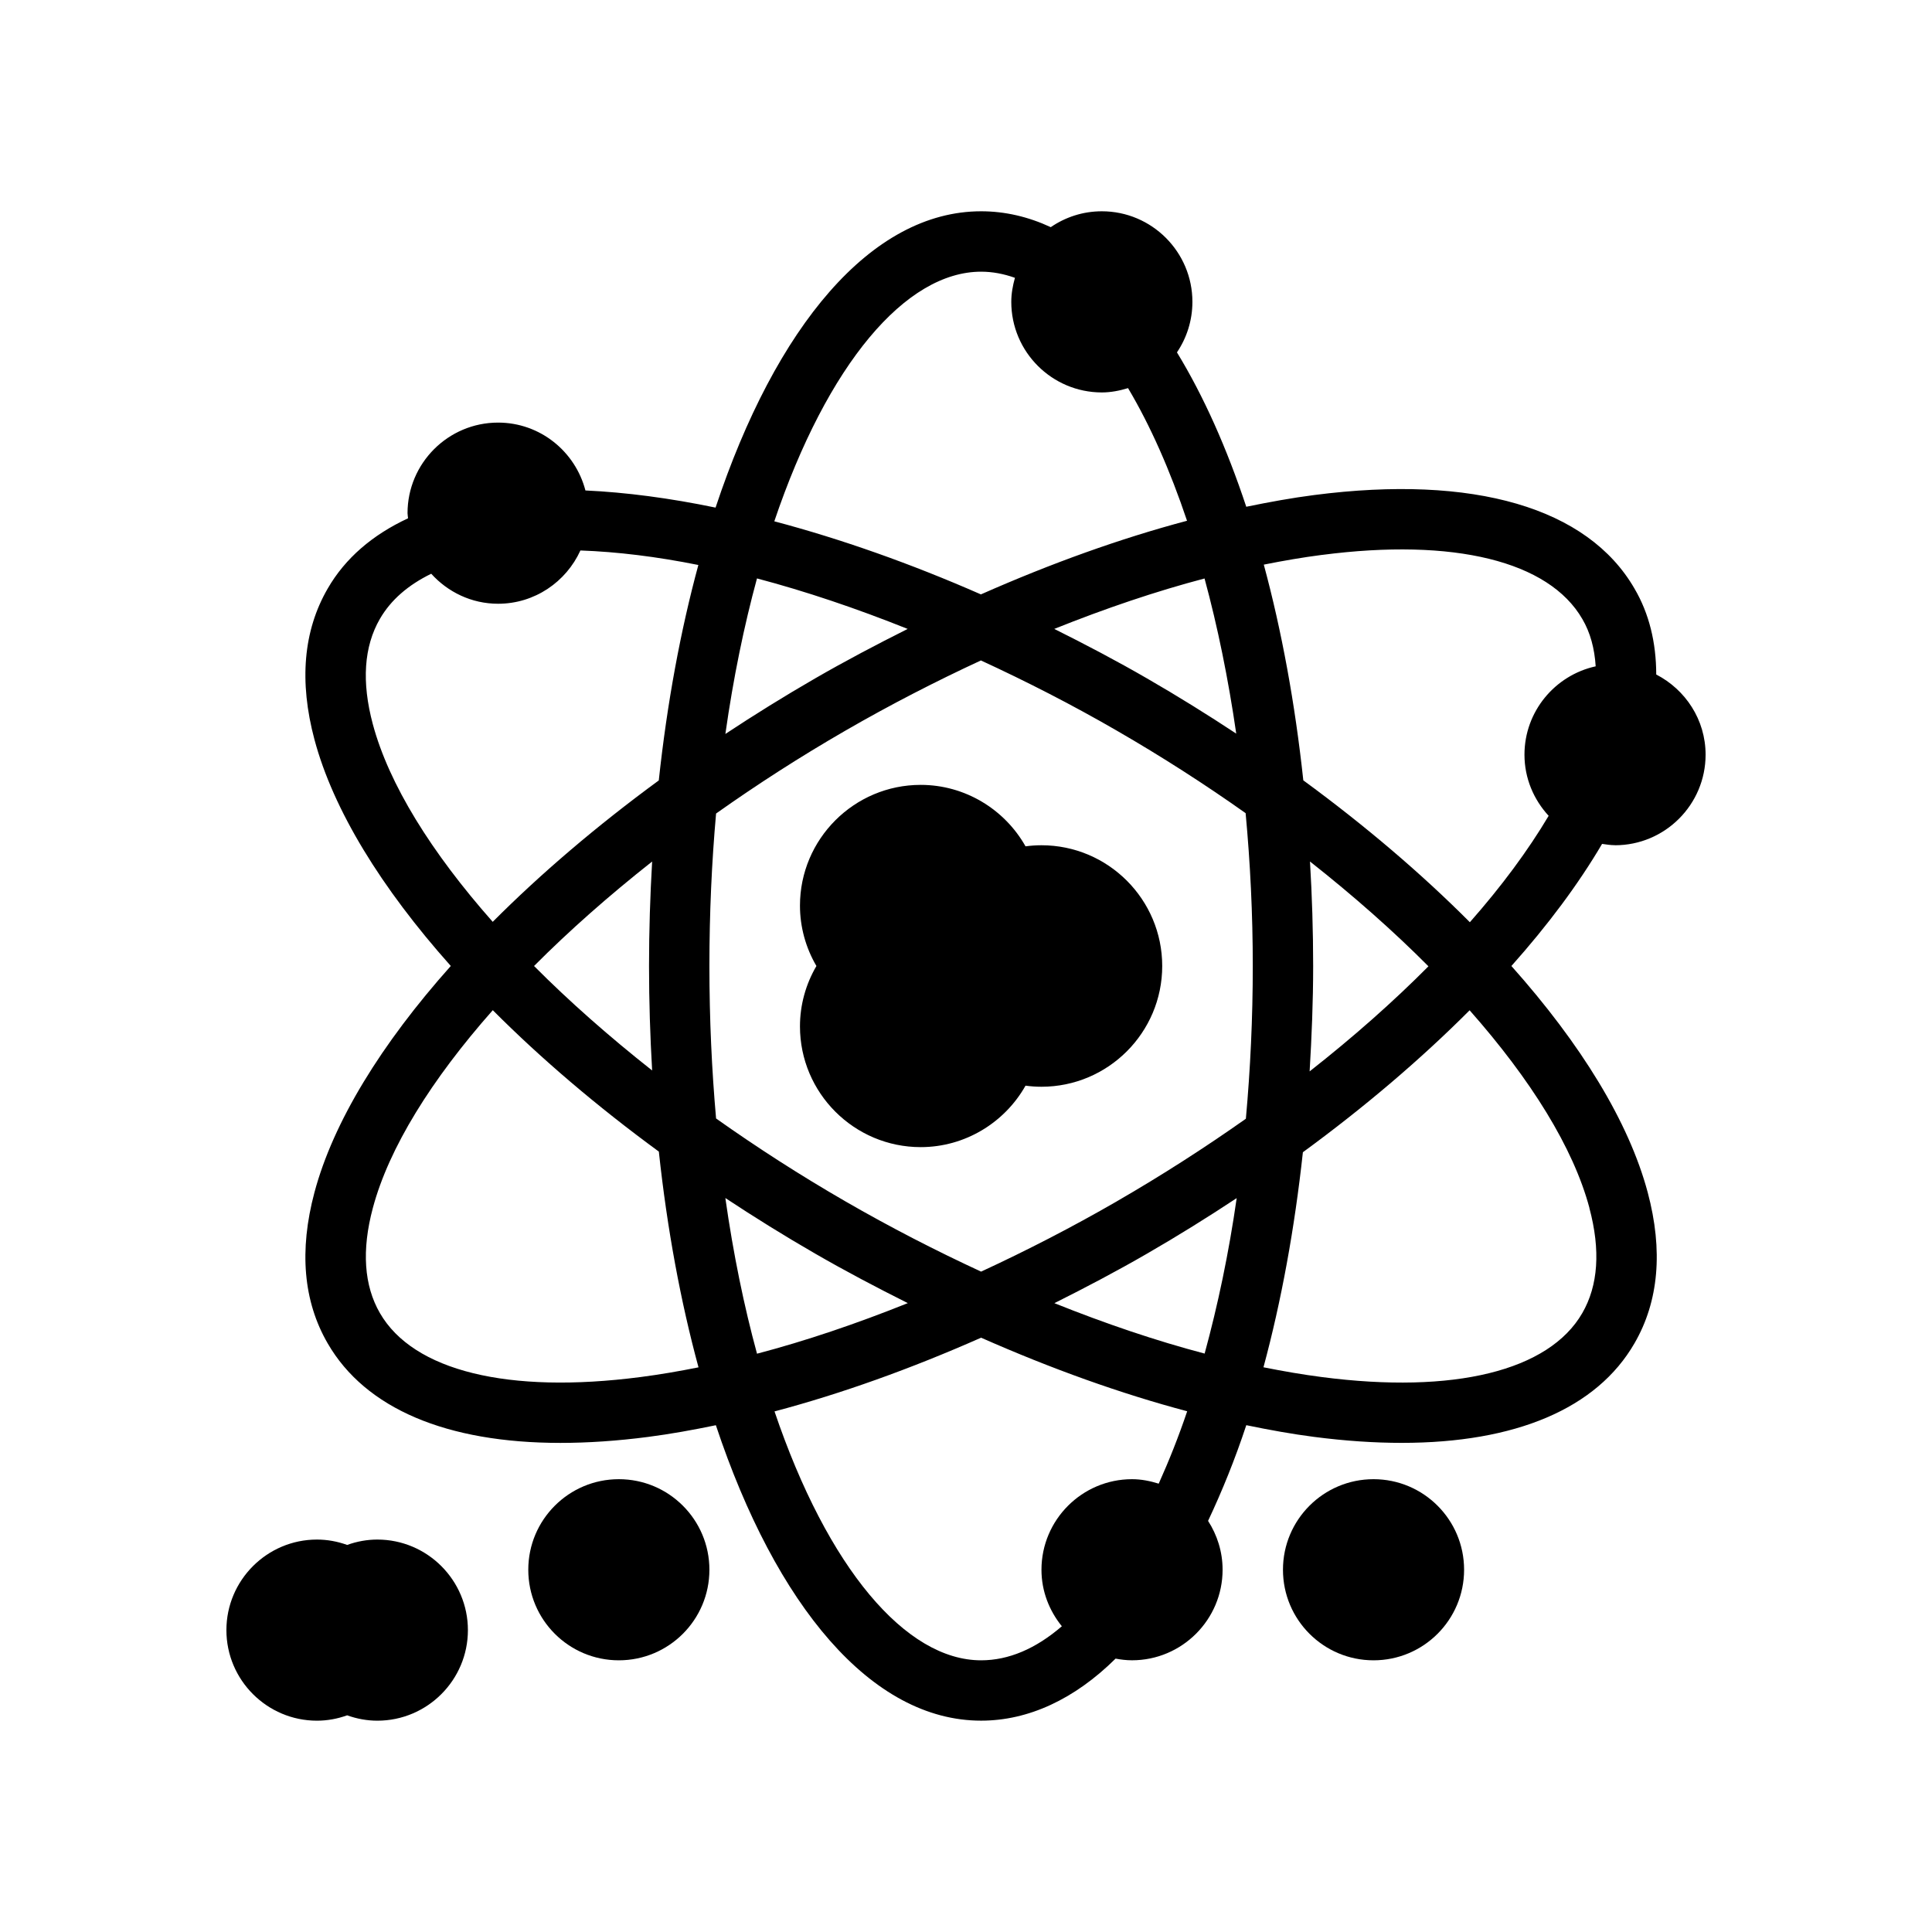 <?xml version="1.0" encoding="UTF-8"?>
<svg xmlns="http://www.w3.org/2000/svg" version="1.1" viewBox="0 0 64 64">
  <!-- Generator: Adobe Illustrator 28.7.1, SVG Export Plug-In . SVG Version: 1.2.0 Build 142)  -->
  <g>
    <g id="Glyph">
      <g>
        <path d="M53.5,28c1.654,0,3-1.346,3-3,0-1.16-.669-2.157-1.635-2.656-.002-1.06-.235-2.019-.719-2.844-1.55-2.685-5.324-3.785-10.614-3.101-.73.094-1.484.231-2.248.388-.643-1.939-1.412-3.666-2.296-5.114.323-.479.512-1.055.512-1.674,0-1.654-1.346-3-3-3-.628,0-1.21.195-1.692.526-.747-.347-1.52-.526-2.308-.526-3.635,0-6.804,3.815-8.796,9.816-1.518-.315-2.961-.505-4.311-.568-.336-1.289-1.5-2.248-2.893-2.248-1.654,0-3,1.346-3,3,0,.058.014.113.017.17-1.178.549-2.082,1.322-2.662,2.329-.805,1.39-.953,3.072-.438,5.001.622,2.33,2.21,4.914,4.516,7.5-2.306,2.586-3.894,5.17-4.516,7.5-.515,1.929-.368,3.611.437,5,1.25,2.164,3.941,3.299,7.711,3.299.907,0,1.877-.065,2.903-.198.73-.094,1.482-.23,2.246-.388,1.992,5.984,5.157,9.787,8.786,9.787,1.569,0,3.097-.712,4.455-2.055.177.033.358.055.545.055,1.654,0,3-1.346,3-3,0-.597-.18-1.15-.481-1.618.462-.981.89-2.031,1.266-3.17.764.158,1.517.294,2.246.388,1.027.133,1.996.198,2.903.198,3.77,0,6.461-1.135,7.71-3.298.805-1.39.953-3.072.438-5.001-.622-2.33-2.209-4.913-4.515-7.498,1.211-1.358,2.223-2.717,3.004-4.045.141.02.281.043.428.043ZM43.788,18.383c4.376-.569,7.521.204,8.629,2.123.264.449.405.977.442,1.567-1.347.295-2.359,1.494-2.359,2.927,0,.783.308,1.491.801,2.025-.686,1.155-1.564,2.339-2.61,3.525-1.598-1.604-3.456-3.19-5.517-4.7-.274-2.544-.716-4.953-1.309-7.146.654-.131,1.297-.241,1.923-.322ZM37,39.794c-1.495.863-3.001,1.637-4.5,2.33-1.499-.693-3.005-1.467-4.5-2.33-1.495-.863-2.927-1.785-4.279-2.743-.142-1.604-.221-3.289-.221-5.051s.078-3.447.221-5.051c1.352-.958,2.784-1.88,4.279-2.743,1.493-.862,2.997-1.635,4.494-2.328,1.504.694,3.015,1.465,4.506,2.328,1.489.86,2.916,1.777,4.263,2.731.153,1.649.237,3.344.237,5.062,0,1.723-.08,3.417-.229,5.061-1.349.951-2.776,1.87-4.271,2.733ZM40.967,39.689c-.261,1.821-.623,3.541-1.062,5.15-1.611-.424-3.281-.99-4.977-1.67,1.027-.514,2.053-1.053,3.072-1.642,1.02-.589,2.008-1.204,2.967-1.838ZM30.072,43.168c-1.702.682-3.379,1.251-4.995,1.675-.428-1.57-.784-3.293-1.049-5.157.958.633,1.948,1.249,2.971,1.839,1.019.589,2.046,1.128,3.072,1.642ZM21.603,35.461c-1.433-1.131-2.75-2.293-3.912-3.461,1.162-1.168,2.479-2.33,3.912-3.461-.066,1.13-.103,2.284-.103,3.461s.037,2.331.103,3.461ZM24.029,24.313c.264-1.862.62-3.583,1.047-5.152,1.609.425,3.286.99,4.992,1.673-1.025.514-2.05,1.052-3.068,1.64-1.023.591-2.013,1.206-2.971,1.839ZM34.925,20.833c1.696-.68,3.366-1.246,4.977-1.67.435,1.6.787,3.327,1.05,5.139-.952-.628-1.935-1.24-2.951-1.826-1.018-.589-2.046-1.128-3.076-1.642ZM43.395,28.538c1.437,1.134,2.759,2.3,3.924,3.472-1.17,1.178-2.491,2.346-3.936,3.481.069-1.15.117-2.311.117-3.49,0-1.17-.037-2.325-.105-3.462ZM32.5,9c.381,0,.752.072,1.121.203-.071.256-.121.519-.121.797,0,1.654,1.346,3,3,3,.304,0,.591-.059.868-.143.739,1.242,1.394,2.727,1.954,4.394-2.204.585-4.504,1.411-6.828,2.439-2.332-1.024-4.64-1.837-6.844-2.421,1.759-5.206,4.353-8.269,6.851-8.269ZM12.586,20.499c.36-.623.934-1.121,1.699-1.493.549.606,1.334.994,2.215.994,1.213,0,2.254-.727,2.727-1.765,1.219.044,2.525.203,3.907.481-.589,2.17-1.035,4.568-1.311,7.137-2.055,1.506-3.907,3.085-5.501,4.684-2.033-2.299-3.441-4.561-3.973-6.552-.374-1.397-.294-2.569.236-3.485ZM21.212,45.617c-4.38.568-7.521-.205-8.626-2.118-.529-.914-.609-2.086-.235-3.483.532-1.991,1.94-4.254,3.973-6.552,1.594,1.599,3.446,3.179,5.501,4.684.276,2.572.724,4.975,1.314,7.147-.655.131-1.298.241-1.925.322ZM38.384,49.148c-.281-.087-.574-.148-.884-.148-1.654,0-3,1.346-3,3,0,.712.259,1.357.675,1.872-.866.746-1.763,1.128-2.675,1.128-2.494,0-5.084-3.053-6.843-8.245,2.208-.585,4.513-1.412,6.843-2.442,2.324,1.027,4.623,1.852,6.827,2.437-.287.85-.605,1.645-.943,2.398ZM52.65,40.016c.374,1.397.294,2.569-.236,3.484-1.104,1.912-4.247,2.686-8.625,2.117-.63-.081-1.277-.193-1.935-.324.593-2.194,1.031-4.596,1.306-7.124,2.058-1.505,3.917-3.092,5.523-4.702,2.031,2.297,3.438,4.558,3.969,6.548Z"/>
        <path d="M34.5,28c-.177,0-.353.012-.528.036-.696-1.234-2.014-2.036-3.472-2.036-2.206,0-4,1.794-4,4,0,.705.19,1.394.545,2-.355.606-.545,1.295-.545,2,0,2.206,1.794,4,4,4,1.458,0,2.775-.802,3.472-2.036.175.024.352.036.528.036,2.206,0,4-1.794,4-4s-1.794-4-4-4Z"/>
        <circle cx="45.5" cy="52" r="3"/>
        <path d="M12.5,51c-.338,0-.677.061-1,.178-.323-.117-.662-.178-1-.178-1.654,0-3,1.346-3,3s1.346,3,3,3c.338,0,.677-.061,1-.178.323.117.662.178,1,.178,1.654,0,3-1.346,3-3s-1.346-3-3-3Z"/>
        <circle cx="20.5" cy="52" r="3"/>
      </g>
    </g>
  </g>
</svg>
